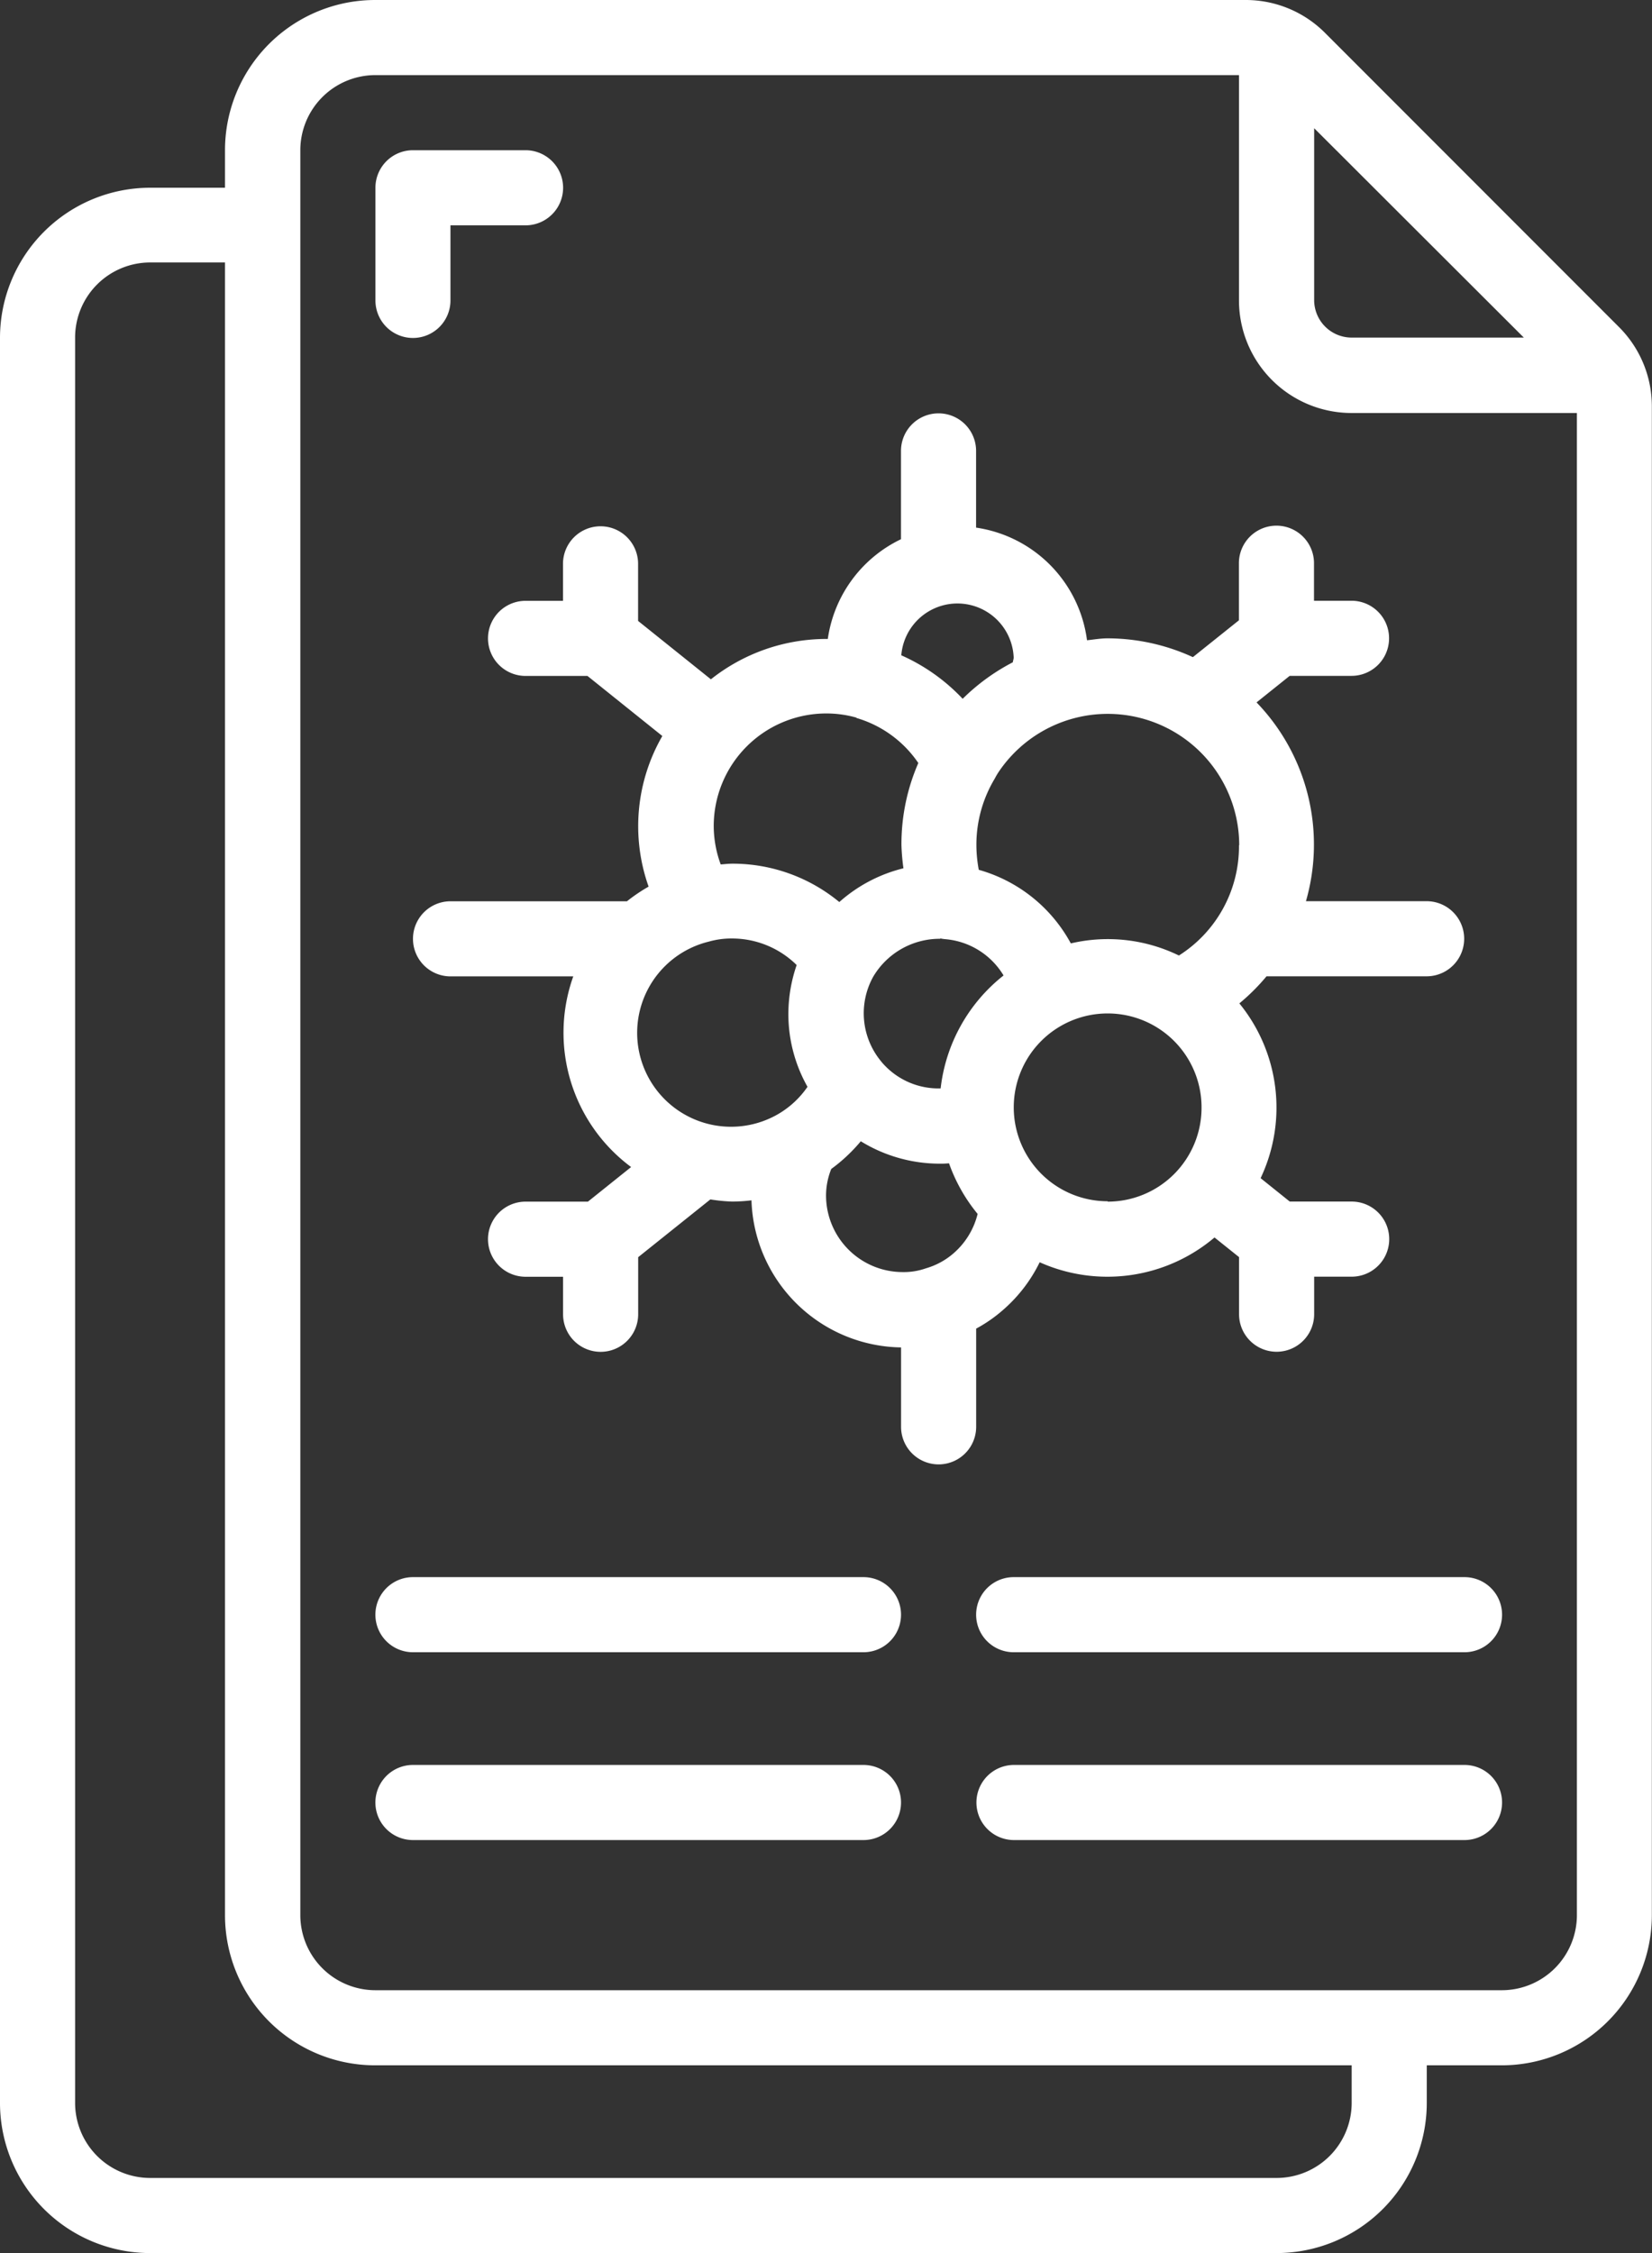 <svg xmlns="http://www.w3.org/2000/svg" width="21.535" height="29.366" viewBox="0 0 21.535 29.366">
  <rect x="0" y="0" width="21.535" height="29.366" fill="#333333" stroke="none"/>
  <g id="document" transform="translate(-68.267 0)">
    <g id="Page-1_7_" transform="translate(68.267 0)">
      <g id="_x30_08---Cancer-Documents" transform="translate(0 0)">
        <path id="Shape_13_" d="M70.225,29.366H84.908a1.958,1.958,0,0,0,1.958-1.958v-.489h.979A1.958,1.958,0,0,0,89.8,24.961V5.3a1.458,1.458,0,0,0-.43-1.039L85.541.43A1.458,1.458,0,0,0,84.5,0H73.161A1.958,1.958,0,0,0,71.2,1.958v.489h-.979A1.958,1.958,0,0,0,68.267,4.4v23A1.958,1.958,0,0,0,70.225,29.366ZM88.131,4.4H85.887a.489.489,0,0,1-.489-.489V1.671ZM72.182,1.958a.979.979,0,0,1,.979-.979H84.418V3.915a1.468,1.468,0,0,0,1.468,1.468h2.937V24.961a.979.979,0,0,1-.979.979H73.161a.979.979,0,0,1-.979-.979ZM69.246,4.4a.979.979,0,0,1,.979-.979H71.2V24.961a1.958,1.958,0,0,0,1.958,1.958H85.887v.489a.979.979,0,0,1-.979.979H70.225a.979.979,0,0,1-.979-.979Z" transform="translate(-68.267 0)" fill="#fff"/>
        <g id="Groupe_342" data-name="Groupe 342" transform="translate(4.894 1.958)">
          <path id="Path_19_" d="M154.089,359.38h5.873a.489.489,0,1,0,0-.979h-5.873a.489.489,0,1,0,0,.979Z" transform="translate(-153.6 -339.803)" fill="#fff" fill-rule="evenodd"/>
          <path id="Path_18_" d="M290.623,358.4a.489.489,0,1,0,0,.979H296.5a.489.489,0,1,0,0-.979Z" transform="translate(-282.303 -339.802)" fill="#fff" fill-rule="evenodd"/>
          <path id="Path_17_" d="M154.089,402.046h5.873a.489.489,0,1,0,0-.979h-5.873a.489.489,0,1,0,0,.979Z" transform="translate(-153.6 -380.021)" fill="#fff" fill-rule="evenodd"/>
          <path id="Path_16_" d="M296.5,401.067h-5.873a.489.489,0,1,0,0,.979H296.5a.489.489,0,1,0,0-.979Z" transform="translate(-282.303 -380.021)" fill="#fff" fill-rule="evenodd"/>
          <path id="Path_15_" d="M154.089,36.581a.489.489,0,0,0,.489-.489v-.979h.979a.489.489,0,1,0,0-.979h-1.468a.489.489,0,0,0-.489.489v1.468A.489.489,0,0,0,154.089,36.581Z" transform="translate(-153.6 -34.134)" fill="#fff" fill-rule="evenodd"/>
        </g>
        <path id="Shape_12_" d="M164.091,96.314H163.6a.489.489,0,1,0,0,.979h.807l.976.783a2.353,2.353,0,0,0-.179,1.963,2.2,2.2,0,0,0-.282.191h-2.3a.489.489,0,1,0,0,.979h1.6a2.18,2.18,0,0,0,.754,2.485l-.563.451H163.6a.489.489,0,0,0,0,.979h.489v.489a.489.489,0,1,0,.979,0v-.744l.941-.753a2.246,2.246,0,0,0,.283.028,2.159,2.159,0,0,0,.253-.016,1.98,1.98,0,0,0,1.95,1.917v1.035a.489.489,0,1,0,.979,0V105.8a1.884,1.884,0,0,0,.359-.251,1.96,1.96,0,0,0,.469-.614,2.161,2.161,0,0,0,2.279-.323l.32.256v.744a.489.489,0,0,0,.979,0v-.489h.489a.489.489,0,0,0,0-.979h-.807l-.38-.305a2.149,2.149,0,0,0-.277-2.278,2.678,2.678,0,0,0,.354-.353h2.087a.489.489,0,1,0,0-.979h-1.573a2.668,2.668,0,0,0-.644-2.591l.432-.346h.806a.489.489,0,0,0,0-.979h-.489v-.489a.489.489,0,1,0-.979,0v.744l-.6.48a2.673,2.673,0,0,0-1.113-.245c-.09,0-.178.016-.267.025a1.706,1.706,0,0,0-1.446-1.468v-1a.489.489,0,1,0-.979,0v1.151a1.709,1.709,0,0,0-.954,1.3h-.024a2.424,2.424,0,0,0-1.5.526l-.949-.761v-.744a.489.489,0,0,0-.979,0v.489Zm4.915,4.4a.508.508,0,0,0,.067.01.982.982,0,0,1,.758.473,2.189,2.189,0,0,0-.82,1.472.969.969,0,0,1-.73-.3.616.616,0,0,1-.049-.056.982.982,0,0,1-.1-1.1A1.007,1.007,0,0,1,169.006,100.719Zm-1.729,1.932a1.193,1.193,0,0,1-.395.364,1.224,1.224,0,1,1-.89-2.255,1.073,1.073,0,0,1,.3-.04,1.2,1.2,0,0,1,.842.346,1.969,1.969,0,0,0-.108.633A1.926,1.926,0,0,0,167.277,102.651Zm.24,1.416a.936.936,0,0,1,.068-.343,2.152,2.152,0,0,0,.385-.361,1.962,1.962,0,0,0,1.016.292,1.089,1.089,0,0,0,.134-.005,2.185,2.185,0,0,0,.373.66.993.993,0,0,1-.309.509.948.948,0,0,1-.365.2.86.86,0,0,1-.3.049A1,1,0,0,1,167.517,104.067Zm3.671.078a1.224,1.224,0,1,1,1.224-1.224A1.224,1.224,0,0,1,171.188,104.145ZM172.9,99.5a1.683,1.683,0,0,1-.783,1.437,2.115,2.115,0,0,0-1.409-.158,1.972,1.972,0,0,0-1.2-.959,1.782,1.782,0,0,1-.031-.32,1.672,1.672,0,0,1,.24-.87.908.908,0,0,1,.049-.084,1.714,1.714,0,0,1,3.137.953Zm-2.937-2.447c0,.021-.009.041-.011.062a2.684,2.684,0,0,0-.654.476,2.482,2.482,0,0,0-.8-.567.734.734,0,0,1,1.465.028Zm-2.049.788a1.476,1.476,0,0,1,.806.587A2.642,2.642,0,0,0,168.5,99.5a2.763,2.763,0,0,0,.026.3,1.963,1.963,0,0,0-.836.44,2.184,2.184,0,0,0-1.392-.5c-.052,0-.1.006-.154.01a1.452,1.452,0,0,1-.091-.5,1.468,1.468,0,0,1,1.468-1.468A1.441,1.441,0,0,1,167.915,97.837Z" transform="translate(-156.749 -88.483)" fill="#fff"/>
      </g>
    </g>
  </g>
</svg>
